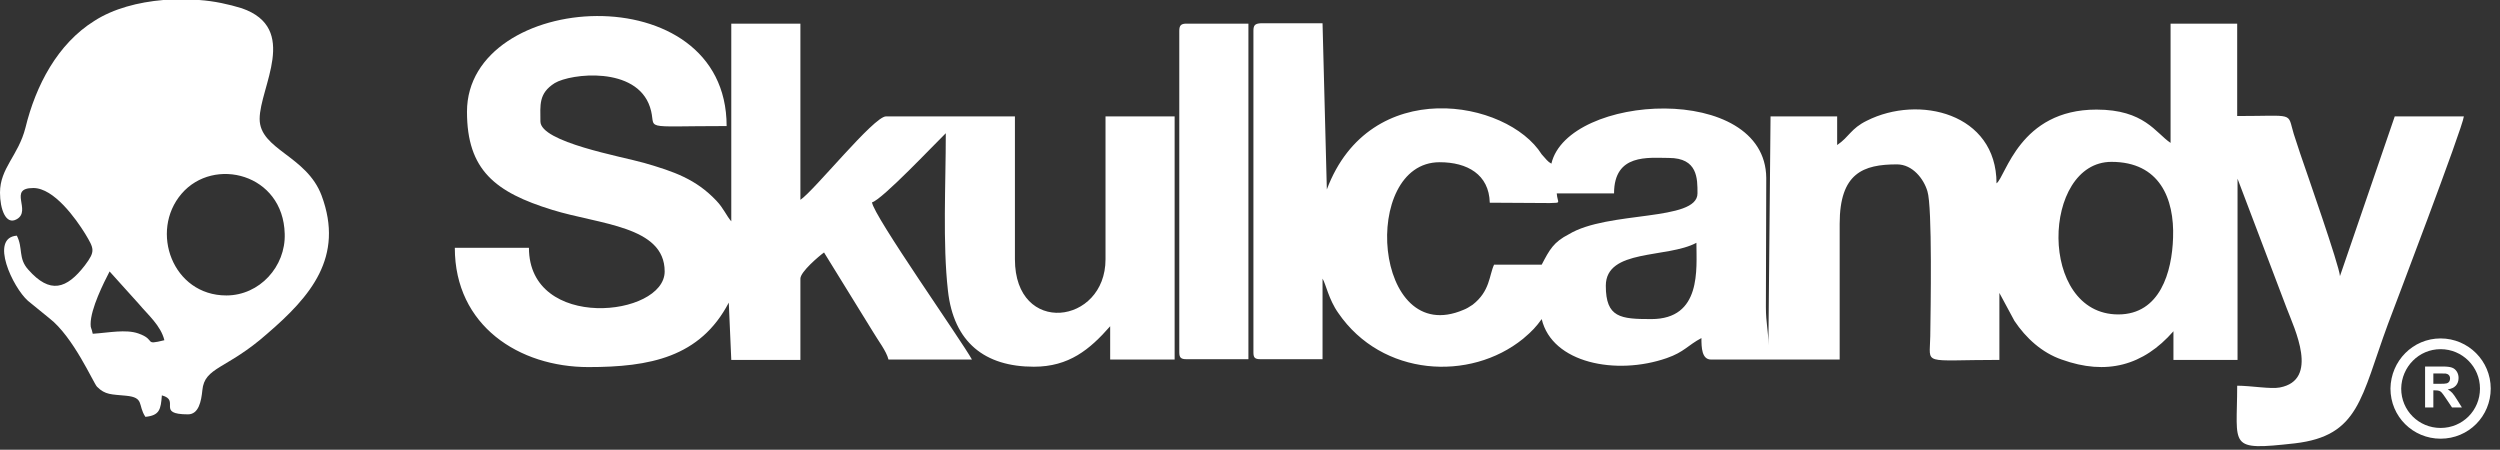 <svg width="189" height="34" viewBox="0 0 189 34" fill="none" xmlns="http://www.w3.org/2000/svg">
<rect x="0" y="0" width="189" height="34" fill="#333333" stroke="none"/>
<path d="M124.838 24.123C122.509 24.123 121.399 24.015 121.399 21.605C121.399 18.789 126.029 19.547 128.249 18.356C128.249 20.332 128.655 24.123 124.838 24.123ZM160.142 23.771C154.051 23.771 154.348 12.237 159.628 12.237C163.256 12.237 164.393 14.999 164.284 17.977C164.203 20.549 163.31 23.771 160.142 23.771ZM116.553 20.008H112.952C112.573 20.82 112.655 22.011 111.328 23.04C111.084 23.202 110.868 23.338 110.651 23.419C103.801 26.37 102.827 12.264 108.837 12.264C110.922 12.264 112.573 13.185 112.627 15.324L117.176 15.351C118.096 15.324 117.744 15.378 117.69 14.62H122.022C122.022 11.588 124.621 11.94 126.164 11.94C128.357 11.94 128.33 13.51 128.33 14.62C128.33 16.759 121.562 15.919 118.611 17.706C117.447 18.302 117.149 18.87 116.553 20.008ZM94.759 2.328V26.641C94.759 27.047 94.867 27.155 95.3 27.155H99.984V21.064C100.228 21.442 100.444 22.634 101.175 23.663C104.478 28.482 111.138 28.861 115.145 25.612C115.849 25.016 116.12 24.718 116.553 24.123C117.338 27.453 122.185 28.401 126.002 27.074C127.329 26.614 127.599 26.099 128.628 25.558C128.628 26.289 128.655 27.182 129.359 27.182H139.079V16.921C139.079 13.077 140.866 12.427 143.41 12.427C144.602 12.427 145.441 13.537 145.712 14.457C146.091 15.622 145.955 23.392 145.928 25.422C145.901 27.669 145.197 27.209 151.154 27.209V22.146L152.291 24.258C153.157 25.558 154.375 26.668 155.864 27.182C159.249 28.401 162.037 27.642 164.312 25.043V27.209H169.158V13.51L172.867 23.284C173.463 24.854 175.358 28.725 172.352 29.294C171.676 29.429 170.16 29.159 169.131 29.159C169.131 33.788 168.373 34.086 173.49 33.517C178.363 32.949 178.471 30.079 180.529 24.502C180.935 23.419 186.187 9.638 186.268 8.799H181.043L176.901 20.874C176.847 20.062 174.356 12.968 173.896 11.615C173.706 11.019 173.598 10.721 173.408 10.126C172.894 8.447 173.571 8.772 169.131 8.772V1.787H164.095V10.803C162.958 10.044 162.119 8.285 158.491 8.285C152.67 8.285 151.641 13.347 150.937 13.862C150.937 8.555 145.062 7.147 141.136 9.124C139.918 9.719 139.81 10.342 138.889 10.965V8.799H133.853L133.691 26.099C133.691 24.935 133.501 24.475 133.501 23.202L133.529 13.456C133.474 6.2 118.53 7.066 117.284 12.373C116.986 12.21 116.905 12.048 116.553 11.669C113.954 7.527 103.558 5.658 100.309 14.322L99.984 1.76H95.3C94.867 1.787 94.759 1.922 94.759 2.328Z" fill="white"/>
<path d="M35.304 8.447C35.304 12.86 37.443 14.539 41.748 15.865C45.322 16.975 50.249 17.084 50.249 20.522C50.249 23.96 39.988 25.07 39.988 18.735H34.384C34.384 24.637 39.257 27.751 44.483 27.751C49.112 27.751 52.929 27.02 55.096 22.878L55.285 27.209H60.51V21.064C60.51 20.549 61.918 19.358 62.297 19.087L66.006 25.098C66.385 25.747 67.008 26.532 67.17 27.182H73.479C72.748 25.829 66.006 16.271 65.925 15.297C66.683 15.107 70.69 10.857 71.502 10.072C71.502 13.97 71.259 18.383 71.665 21.984C72.098 25.883 74.453 27.724 78.162 27.724C80.816 27.724 82.386 26.424 83.929 24.664V27.182H88.802V8.799H83.577V19.602C83.577 24.556 76.728 25.422 76.728 19.602V8.799H66.981C66.06 8.799 61.566 14.403 60.51 15.107V1.787H55.285V16.732C54.906 16.299 54.716 15.757 54.148 15.162C52.605 13.537 50.953 12.969 48.706 12.319C47 11.831 40.855 10.748 40.855 9.178C40.855 7.96 40.692 7.066 41.938 6.281C43.156 5.55 48.11 4.982 49.139 8.095C49.735 9.882 48.083 9.53 54.933 9.53C54.933 -2.03 35.304 -0.731 35.304 8.447Z" fill="white"/>
<path d="M24.312 14.782C23.175 11.75 19.629 11.317 19.629 8.989C19.629 6.606 22.661 2.139 18.275 0.623C17.3 0.325 16.217 0.081 15.053 0H12.346C10.45 0.162 8.582 0.65 7.148 1.57C4.359 3.303 2.707 6.444 1.922 9.665C1.381 11.777 0 12.698 0 14.566C0 15.784 0.433 17.057 1.272 16.569C2.41 15.919 0.569 14.214 2.518 14.214C4.088 14.214 5.74 16.542 6.444 17.679C7.12 18.816 7.229 18.979 6.417 20.062C5.036 21.849 3.79 22.255 2.139 20.387C1.354 19.52 1.76 18.762 1.272 17.815C-0.812 17.977 0.975 21.74 2.112 22.742L3.709 24.042C5.55 25.45 7.066 28.969 7.337 29.24C7.96 29.863 8.42 29.808 9.53 29.917C10.938 30.052 10.396 30.621 10.992 31.514C12.075 31.406 12.156 30.945 12.237 29.89C13.672 30.269 11.777 31.325 14.214 31.325C15.026 31.325 15.216 30.323 15.297 29.511C15.459 27.724 17.138 27.94 20.197 25.233C23.473 22.417 26.045 19.439 24.312 14.782ZM10.45 25.206C9.503 24.881 8.23 25.152 7.012 25.233C6.904 24.718 6.85 24.854 6.85 24.502C6.85 23.338 7.851 21.361 8.285 20.522L10.505 22.986C11.181 23.798 12.156 24.61 12.427 25.72C10.803 26.126 11.858 25.693 10.45 25.206ZM17.111 22.336C13.05 22.336 11.29 17.49 13.726 14.647C16.163 11.804 21.416 13.131 21.524 17.679C21.605 20.143 19.629 22.336 17.111 22.336Z" fill="white"/>
<path d="M89.154 2.328V26.641C89.154 27.047 89.29 27.155 89.696 27.155H94.38V1.787H89.696C89.29 1.787 89.154 1.922 89.154 2.328Z" fill="white"/>
<path d="M187.893 29.375C187.893 27.507 186.377 25.991 184.509 25.991C182.641 25.991 181.152 27.507 181.125 29.375C181.125 31.27 182.641 32.759 184.509 32.759C186.404 32.759 187.893 31.243 187.893 29.375Z" stroke="white" stroke-width="0.812"/>
<path d="M183.336 30.803V27.708H184.652C184.982 27.708 185.222 27.736 185.372 27.793C185.522 27.847 185.642 27.946 185.733 28.088C185.823 28.23 185.868 28.393 185.868 28.576C185.868 28.808 185.799 29 185.663 29.152C185.526 29.303 185.322 29.398 185.051 29.437C185.186 29.516 185.297 29.603 185.384 29.697C185.473 29.791 185.592 29.959 185.741 30.199L186.119 30.803H185.372L184.92 30.13C184.759 29.889 184.649 29.738 184.59 29.676C184.531 29.612 184.469 29.57 184.402 29.547C184.336 29.523 184.231 29.511 184.088 29.511H183.961V30.803H183.336ZM183.961 29.017H184.424C184.723 29.017 184.911 29.004 184.985 28.979C185.06 28.954 185.118 28.91 185.16 28.848C185.203 28.786 185.224 28.709 185.224 28.616C185.224 28.512 185.196 28.428 185.139 28.365C185.084 28.3 185.006 28.259 184.905 28.242C184.854 28.235 184.702 28.232 184.449 28.232H183.961V29.017Z" fill="white"/>
</svg>
